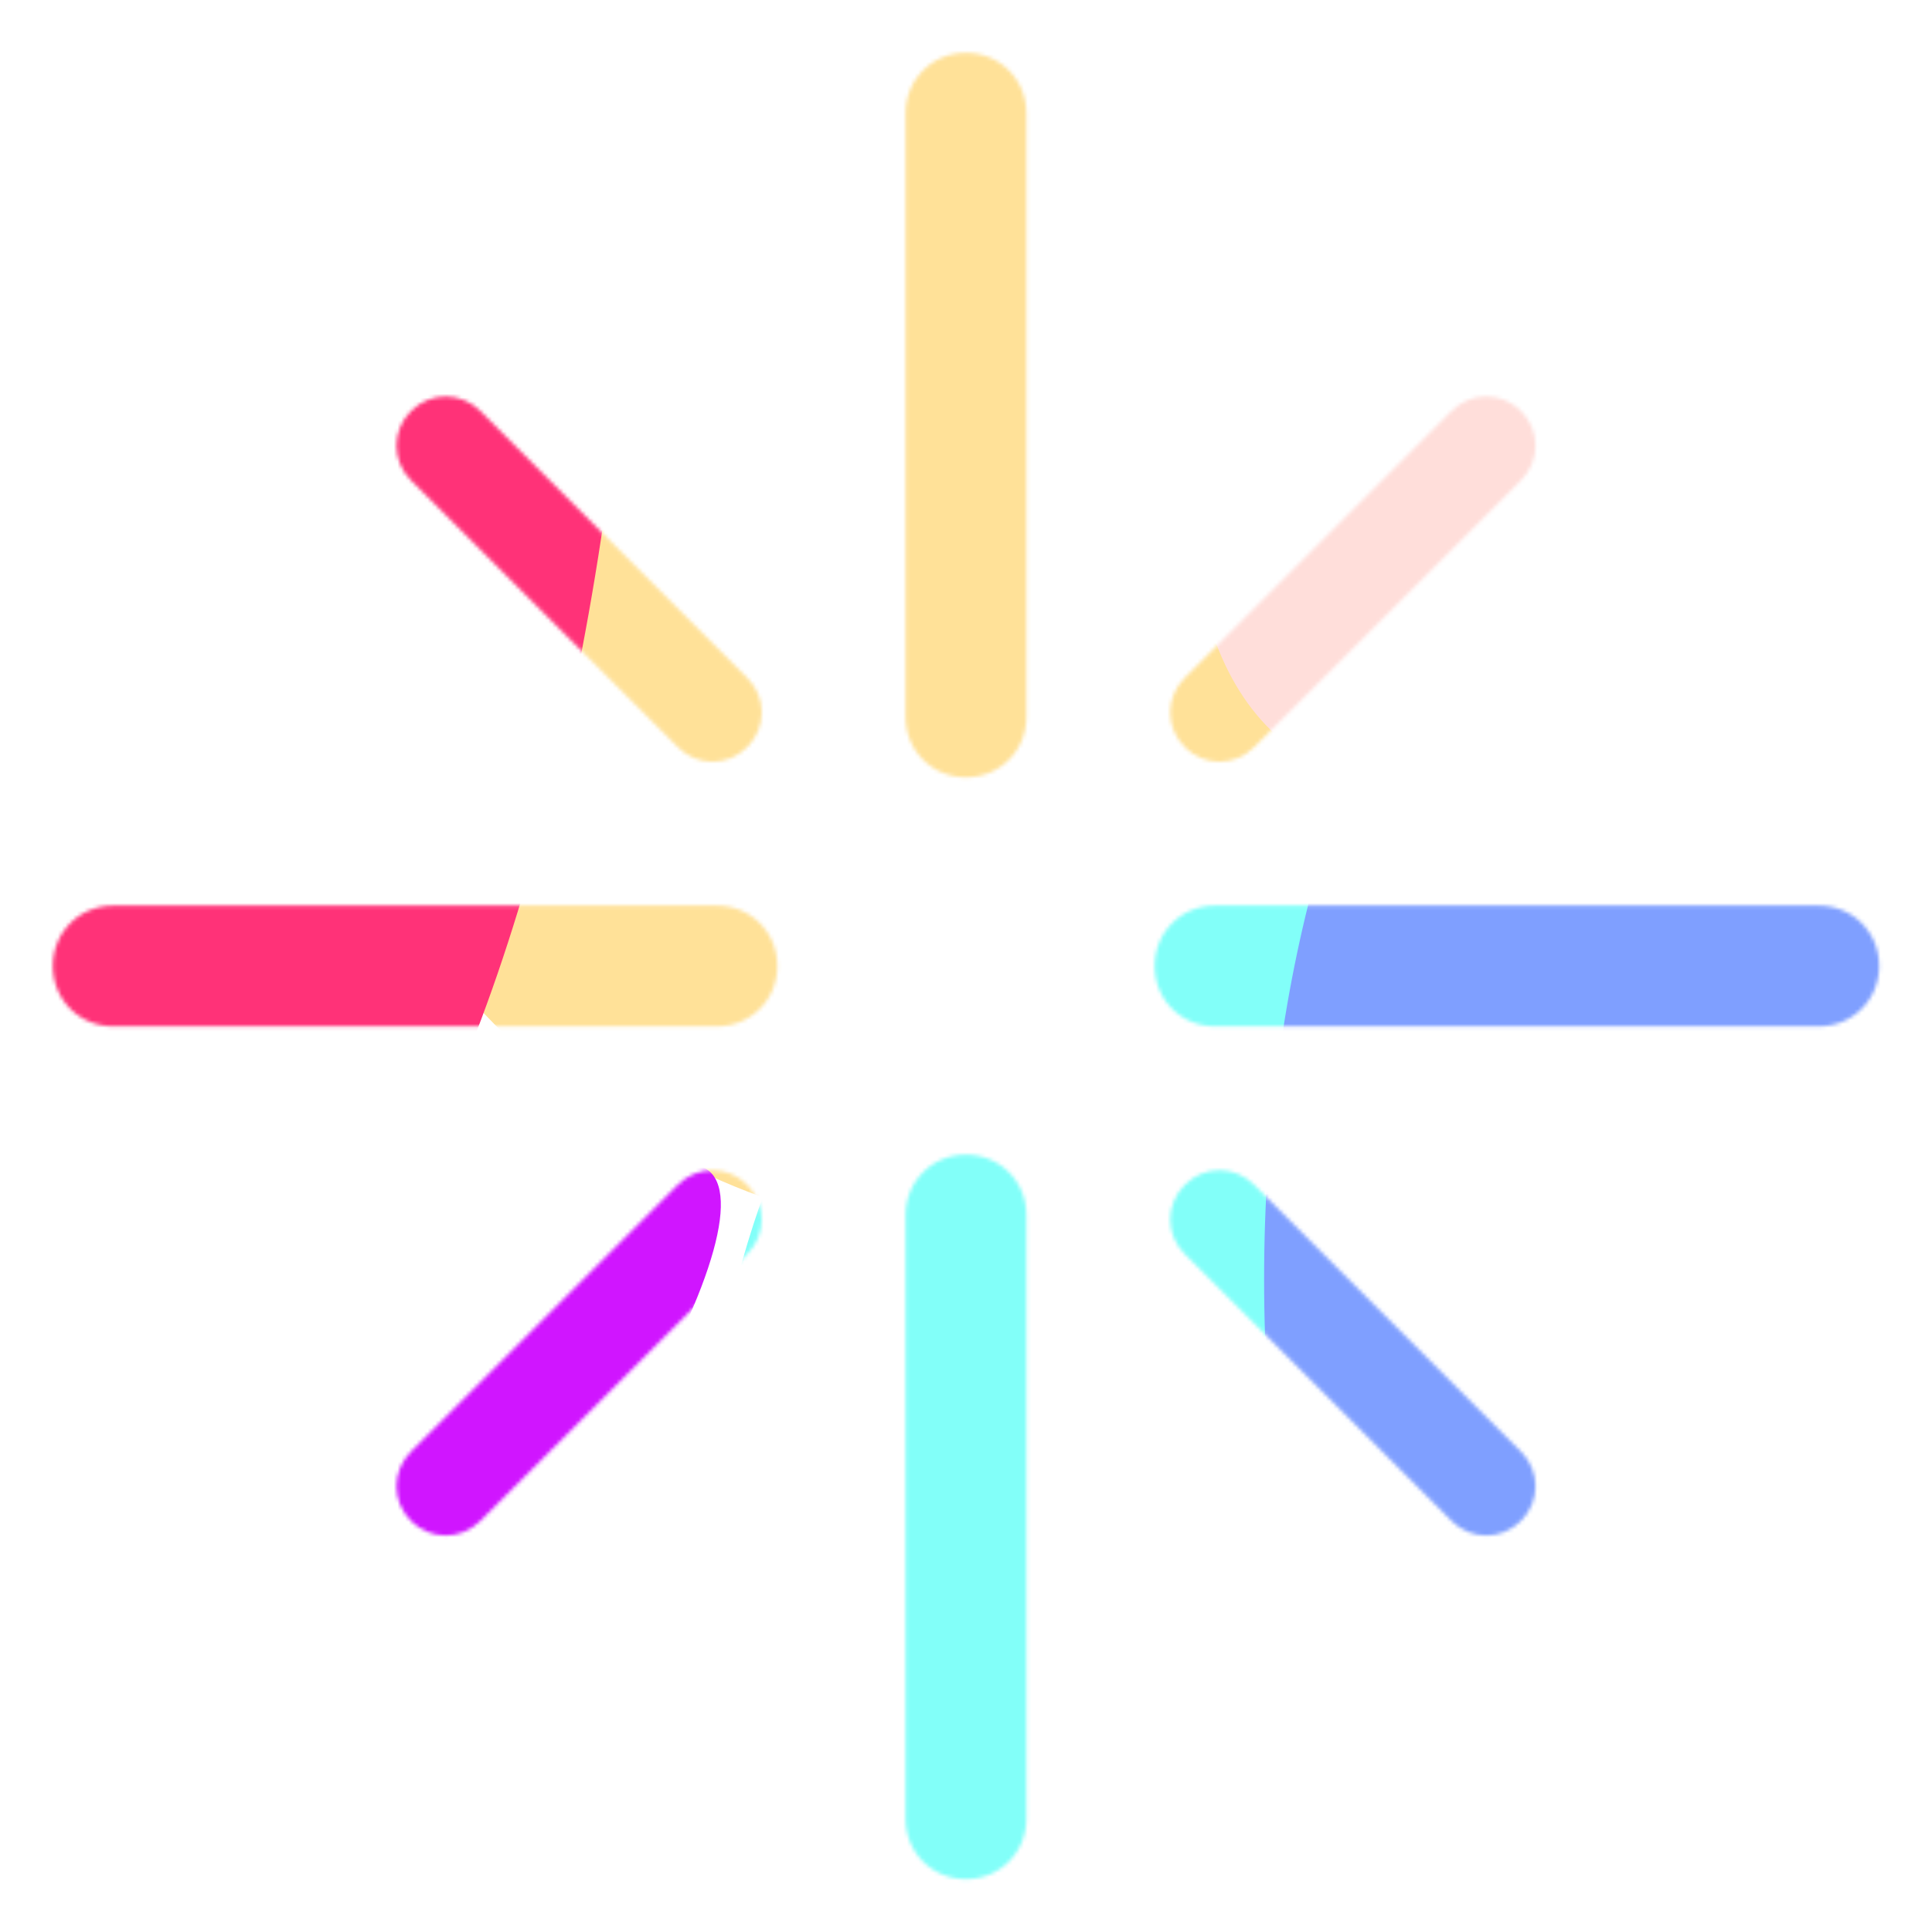 <svg width="512" height="512" viewBox="0 0 512 512" fill="none" xmlns="http://www.w3.org/2000/svg" xmlns:xlink="http://www.w3.org/1999/xlink">
	<desc>
			Created with Pixso.
	</desc>
	<defs>
		<filter id="filter_5_3_dd" x="-139.606" y="-442.1" width="872.343" height="970.229" filterUnits="userSpaceOnUse" color-interpolation-filters="sRGB">
			<feFlood flood-opacity="0" result="BackgroundImageFix"/>
			<feBlend mode="normal" in="SourceGraphic" in2="BackgroundImageFix" result="shape"/>
			<feGaussianBlur stdDeviation="66.667" result="effect_layerBlur_1"/>
		</filter>
		<filter id="filter_5_4_dd" x="-266.915" y="-462.631" width="636.077" height="1041.322" filterUnits="userSpaceOnUse" color-interpolation-filters="sRGB">
			<feFlood flood-opacity="0" result="BackgroundImageFix"/>
			<feBlend mode="normal" in="SourceGraphic" in2="BackgroundImageFix" result="shape"/>
			<feGaussianBlur stdDeviation="66.667" result="effect_layerBlur_1"/>
		</filter>
		<filter id="filter_5_5_dd" x="-139.94" y="158.654" width="480.988" height="525.992" filterUnits="userSpaceOnUse" color-interpolation-filters="sRGB">
			<feFlood flood-opacity="0" result="BackgroundImageFix"/>
			<feBlend mode="normal" in="SourceGraphic" in2="BackgroundImageFix" result="shape"/>
			<feGaussianBlur stdDeviation="50" result="effect_layerBlur_1"/>
		</filter>
		<filter id="filter_5_6_dd" x="13.565" y="248.167" width="358.184" height="487.784" filterUnits="userSpaceOnUse" color-interpolation-filters="sRGB">
			<feFlood flood-opacity="0" result="BackgroundImageFix"/>
			<feBlend mode="normal" in="SourceGraphic" in2="BackgroundImageFix" result="shape"/>
			<feGaussianBlur stdDeviation="33.333" result="effect_layerBlur_1"/>
		</filter>
		<filter id="filter_5_7_dd" x="36.172" y="65.703" width="515.359" height="646.435" filterUnits="userSpaceOnUse" color-interpolation-filters="sRGB">
			<feFlood flood-opacity="0" result="BackgroundImageFix"/>
			<feBlend mode="normal" in="SourceGraphic" in2="BackgroundImageFix" result="shape"/>
			<feGaussianBlur stdDeviation="50" result="effect_layerBlur_1"/>
		</filter>
		<filter id="filter_5_8_dd" x="135" y="-86" width="628" height="850" filterUnits="userSpaceOnUse" color-interpolation-filters="sRGB">
			<feFlood flood-opacity="0" result="BackgroundImageFix"/>
			<feBlend mode="normal" in="SourceGraphic" in2="BackgroundImageFix" result="shape"/>
			<feGaussianBlur stdDeviation="66.667" result="effect_layerBlur_1"/>
		</filter>
		<filter id="filter_5_10_dd" x="115.45" y="-413.031" width="788.077" height="823.15" filterUnits="userSpaceOnUse" color-interpolation-filters="sRGB">
			<feFlood flood-opacity="0" result="BackgroundImageFix"/>
			<feBlend mode="normal" in="SourceGraphic" in2="BackgroundImageFix" result="shape"/>
			<feGaussianBlur stdDeviation="66.667" result="effect_layerBlur_1"/>
		</filter>
		<clipPath id="clip4_165">
			<rect id="画板 6" width="512" height="512" fill="white" fill-opacity="0"/>
		</clipPath>
	</defs>
	<g clip-path="url(#clip4_165)">
		<mask id="mask4_166" mask-type="alpha" maskUnits="userSpaceOnUse" x="-38.156" y="-38.156" width="588.313" height="588.313">
			<path id="直线 1 (边框)" d="M30 240C21.04 240 14 247.04 14 256C14 264.96 21.04 272 30 272L190 272C198.96 272 206 264.96 206 256C206 247.04 198.96 240 190 240L30 240Z" fill="#000000" fill-opacity="1" fill-rule="evenodd"/>
			<path id="直线 3 (边框)" d="M272 30C272 21.04 264.96 14 256 14C247.04 14 240 21.04 240 30L240 190C240 198.96 247.04 206 256 206C264.96 206 272 198.96 272 190L272 30Z" fill="#000000" fill-opacity="1" fill-rule="evenodd"/>
			<path id="直线 4 (边框)" d="M272 322C272 313.04 264.96 306 256 306C247.04 306 240 313.04 240 322L240 482C240 490.96 247.04 498 256 498C264.96 498 272 490.96 272 482L272 322Z" fill="#000000" fill-opacity="1" fill-rule="evenodd"/>
			<path id="直线 2 (边框)" d="M322 240C313.04 240 306 247.04 306 256C306 264.96 313.04 272 322 272L482 272C490.96 272 498 264.96 498 256C498 247.04 490.96 240 482 240L322 240Z" fill="#000000" fill-opacity="1" fill-rule="evenodd"/>
			<path id="直线 1 (边框)" d="M108.92 384.69C103.77 389.84 103.77 397.93 108.92 403.07C114.07 408.22 122.15 408.22 127.3 403.07L198.01 332.36C203.16 327.22 203.16 319.13 198.01 313.98C192.87 308.83 184.78 308.83 179.63 313.98L108.92 384.69Z" fill="#000000" fill-opacity="1" fill-rule="evenodd"/>
			<path id="直线 3 (边框)" d="M127.3 108.92C122.15 103.77 114.07 103.77 108.92 108.92C103.77 114.07 103.77 122.15 108.92 127.3L179.63 198.01C184.78 203.16 192.87 203.16 198.01 198.01C203.16 192.87 203.16 184.78 198.01 179.63L127.3 108.92Z" fill="#000000" fill-opacity="1" fill-rule="evenodd"/>
			<path id="直线 4 (边框)" d="M332.36 313.98C327.22 308.83 319.13 308.83 313.98 313.98C308.83 319.13 308.83 327.22 313.98 332.36L384.69 403.07C389.84 408.22 397.93 408.22 403.07 403.07C408.22 397.93 408.22 389.84 403.07 384.69L332.36 313.98Z" fill="#000000" fill-opacity="1" fill-rule="evenodd"/>
			<path id="直线 2 (边框)" d="M313.98 179.63C308.83 184.78 308.83 192.86 313.98 198.01C319.13 203.16 327.21 203.16 332.36 198.01L403.07 127.3C408.22 122.15 408.22 114.06 403.07 108.92C397.93 103.77 389.84 103.77 384.69 108.92L313.98 179.63Z" fill="#000000" fill-opacity="1" fill-rule="evenodd"/>
		</mask>
		<g mask="url(#mask4_166)">
			<rect id="Light Gradient 09" width="512" height="512" fill="#FFFFFF" fill-opacity="1"/>
			<g filter="url(#filter_5_3_dd)">
				<ellipse id="Ellipse 24" rx="243.014" ry="279.235" transform="matrix(0.969 -0.247 0.065 0.998 296.566 43.015)" fill="#FFE198" fill-opacity="1"/>
			</g>
			<g filter="url(#filter_5_4_dd)">
				<ellipse id="Ellipse 22" rx="122.739" ry="318.835" transform="matrix(0.92 0.391 -0.107 0.994 51.123 58.03)" fill="#FF3278" fill-opacity="1"/>
			</g>
			<g filter="url(#filter_5_5_dd)">
				<ellipse id="Ellipse 23" rx="139.942" ry="36.947" transform="matrix(0.642 -0.767 0.29 0.957 100.554 421.65)" fill="#D015FF" fill-opacity="1"/>
			</g>
			<g filter="url(#filter_5_6_dd)">
				<ellipse id="Ellipse 27" rx="79.488" ry="143.64" transform="matrix(0.398 0.917 -0.505 0.863 192.656 492.059)" fill="#5D85FF" fill-opacity="1"/>
			</g>
			<g filter="url(#filter_5_7_dd)">
				<ellipse id="Ellipse 25" rx="119.697" ry="165.078" transform="matrix(0.88 -0.476 0.136 0.991 293.851 388.92)" fill="#82FFF9" fill-opacity="1"/>
			</g>
			<g filter="url(#filter_5_8_dd)">
				<ellipse id="Ellipse 26" cx="449" cy="339" rx="114" ry="225" fill="#7F9FFF" fill-opacity="1"/>
			</g>
			<g filter="url(#filter_5_10_dd)">
				<path id="Vector 6" d="M703.52 -161.3C703.95 -123.85 682.57 -78.08 657.41 -49.61C637.34 -26.89 593.86 -11.53 575.4 12.45C551.81 43.11 558.2 99.88 541.29 134.47C512.8 192.76 441.5 213.97 375.91 209.55C272.48 202.58 322.67 24.39 372.38 -65.17C430.8 -170.4 702.13 -280.52 703.52 -161.3Z" fill="#FFDEDA" fill-opacity="1" fill-rule="evenodd"/>
			</g>
		</g>
	</g>
</svg>
